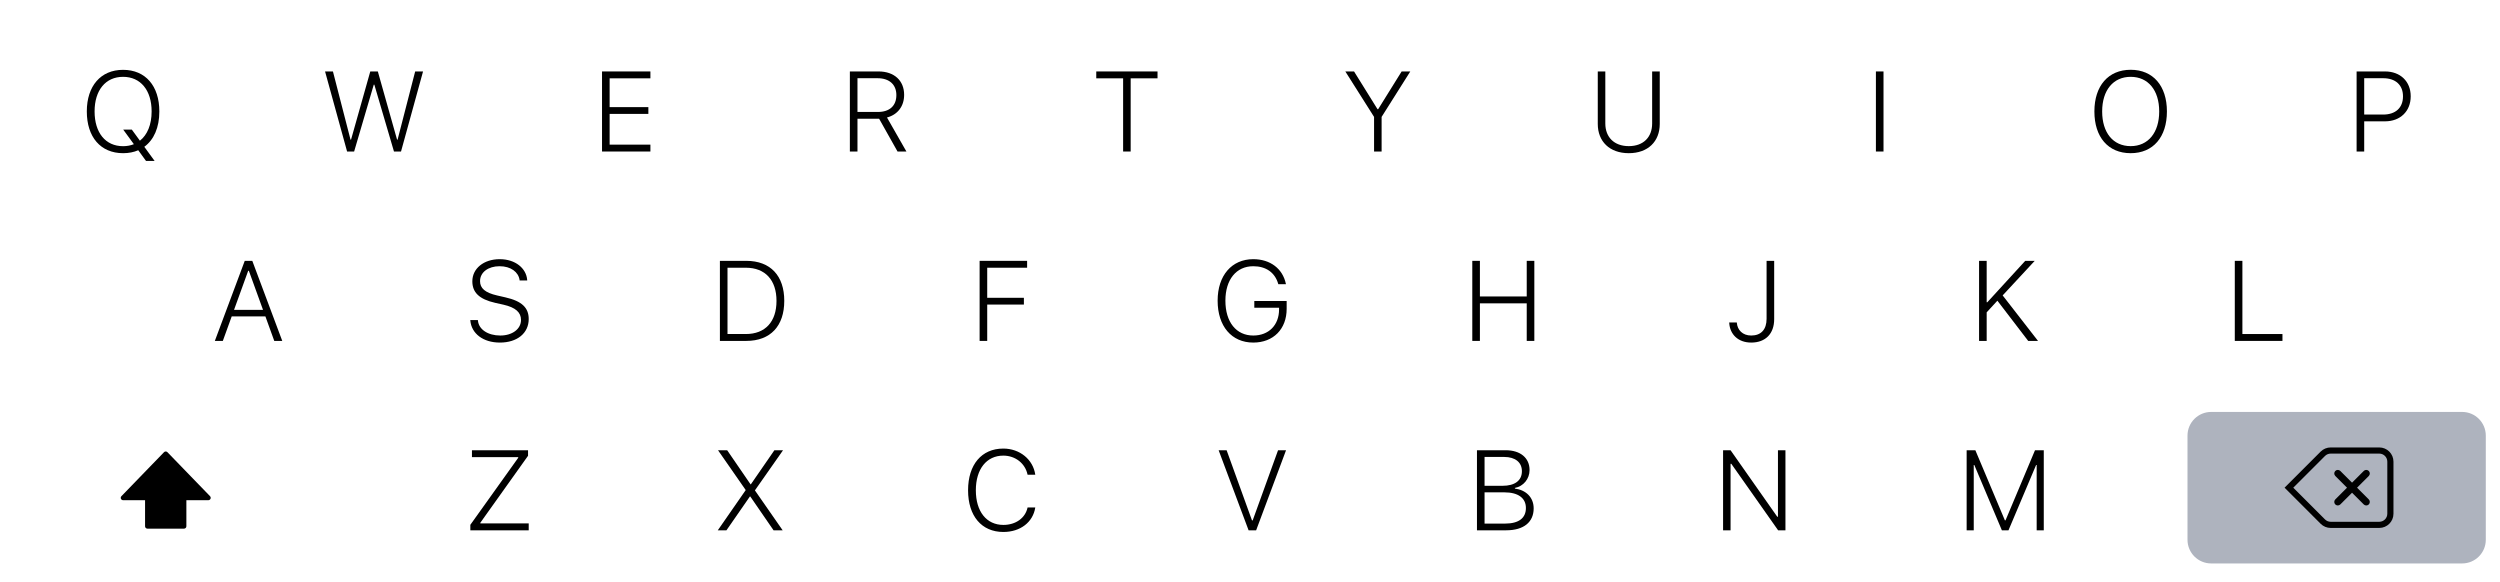 <svg width="528" height="123" viewBox="0 0 528 123" fill="none" xmlns="http://www.w3.org/2000/svg">
<g filter="url(#filter0_b)">
<g filter="url(#filter1_d)">
<path d="M82 91C82 88.239 84.239 86 87 86H124C126.761 86 129 88.239 129 91V114C129 116.761 126.761 119 124 119H87C84.239 119 82 116.761 82 114V91Z" fill="white"/>
<path d="M99.336 111H111.664V109.547H101.445V109.406L111.523 95.262V94.09H99.676V95.543H109.449V95.684L99.336 109.84V111Z" fill="black"/>
</g>
<g filter="url(#filter2_d)">
<path d="M135 91C135 88.239 137.239 86 140 86H177C179.761 86 182 88.239 182 91V114C182 116.761 179.761 119 177 119H140C137.239 119 135 116.761 135 114V91Z" fill="white"/>
<path d="M151.598 111H153.426L158.383 103.852H158.453L163.375 111H165.297L159.449 102.586V102.551L165.379 94.09H163.551L158.582 101.285H158.512L153.578 94.09H151.645L157.48 102.48V102.527L151.598 111Z" fill="black"/>
</g>
<g filter="url(#filter3_d)">
<path d="M188 91C188 88.239 190.239 86 193 86H230C232.761 86 235 88.239 235 91V114C235 116.761 232.761 119 230 119H193C190.239 119 188 116.761 188 114V91Z" fill="white"/>
<path d="M211.91 111.352C215.496 111.352 218.168 109.289 218.648 106.195L218.637 106.172L217.031 106.184L217.02 106.195C216.551 108.41 214.523 109.863 211.91 109.863C208.348 109.863 206.098 107.027 206.098 102.562V102.539C206.098 98.074 208.359 95.227 211.898 95.227C214.441 95.227 216.527 96.867 217.02 99.246L217.031 99.258H218.637L218.648 99.246C218.191 96.047 215.379 93.738 211.898 93.738C207.316 93.738 204.457 97.125 204.457 102.539V102.562C204.457 107.977 207.316 111.352 211.91 111.352Z" fill="black"/>
</g>
<g filter="url(#filter4_d)">
<path d="M241 91C241 88.239 243.239 86 246 86H283C285.761 86 288 88.239 288 91V114C288 116.761 285.761 119 283 119H246C243.239 119 241 116.761 241 114V91Z" fill="white"/>
<path d="M263.703 111H265.297L271.613 94.09H269.926L264.57 108.902H264.418L259.062 94.09H257.375L263.703 111Z" fill="black"/>
</g>
<g filter="url(#filter5_d)">
<path d="M294 91C294 88.239 296.239 86 299 86H336C338.761 86 341 88.239 341 91V114C341 116.761 338.761 119 336 119H299C296.239 119 294 116.761 294 114V91Z" fill="white"/>
<path d="M311.934 111H318.098C321.848 111 323.91 109.242 323.91 106.383V106.359C323.91 104.027 322.258 102.48 319.949 102.188V102.047C321.742 101.719 323.043 100.137 323.043 98.285V98.262C323.043 95.731 321.121 94.09 318.004 94.09H311.934V111ZM317.688 95.508C320.031 95.508 321.426 96.656 321.426 98.508V98.531C321.426 100.488 319.938 101.602 317.324 101.602H313.539V95.508H317.688ZM317.734 102.984C320.605 102.984 322.27 104.168 322.27 106.277V106.301C322.27 108.387 320.805 109.582 317.863 109.582H313.539V102.984H317.734Z" fill="black"/>
</g>
<g filter="url(#filter6_d)">
<path d="M347 91C347 88.239 349.239 86 352 86H389C391.761 86 394 88.239 394 91V114C394 116.761 391.761 119 389 119H352C349.239 119 347 116.761 347 114V91Z" fill="white"/>
<path d="M363.914 111H365.496V96.949H365.648L375.539 111H377.086V94.09H375.504V108.129H375.352L365.496 94.09H363.914V111Z" fill="black"/>
</g>
<g filter="url(#filter7_d)">
<path d="M400 91C400 88.239 402.239 86 405 86H442C444.761 86 447 88.239 447 91V114C447 116.761 444.761 119 442 119H405C402.239 119 400 116.761 400 114V91Z" fill="white"/>
<path d="M415.355 111H416.855V97.207H416.973L422.797 111H424.191L430.027 97.207H430.145V111H431.645V94.09H429.793L423.57 108.891H423.43L417.195 94.09H415.355V111Z" fill="black"/>
</g>
<g filter="url(#filter8_d)">
<path d="M29 51C29 48.239 31.239 46 34 46H71C73.761 46 76 48.239 76 51V74C76 76.761 73.761 79 71 79H34C31.239 79 29 76.761 29 74V51Z" fill="white"/>
<path d="M45.375 71H47.062L48.938 65.82H56.051L57.926 71H59.613L53.285 54.09H51.691L45.375 71ZM52.418 56.188H52.559L55.547 64.438H49.43L52.418 56.188Z" fill="black"/>
</g>
<g filter="url(#filter9_d)">
<path d="M82 51C82 48.239 84.239 46 87 46H124C126.761 46 129 48.239 129 51V74C129 76.761 126.761 79 124 79H87C84.239 79 82 76.761 82 74V51Z" fill="white"/>
<path d="M105.582 71.352C109.227 71.352 111.664 69.371 111.664 66.383V66.371C111.664 64.016 110.246 62.598 106.73 61.801L104.996 61.402C102.43 60.816 101.387 59.867 101.387 58.379V58.367C101.387 56.48 103.156 55.227 105.488 55.227C107.891 55.215 109.484 56.469 109.73 58.098L109.742 58.238H111.348L111.336 58.086C111.137 55.66 108.84 53.738 105.535 53.738C102.16 53.738 99.758 55.719 99.758 58.402V58.414C99.758 60.746 101.188 62.188 104.586 62.961L106.32 63.348C108.922 63.934 110.035 65 110.035 66.559V66.582C110.035 68.481 108.207 69.863 105.664 69.863C103.062 69.863 101.117 68.586 100.941 66.723L100.93 66.594H99.324L99.336 66.723C99.582 69.43 102.008 71.352 105.582 71.352Z" fill="black"/>
</g>
<g filter="url(#filter10_d)">
<path d="M135 51C135 48.239 137.239 46 140 46H177C179.761 46 182 48.239 182 51V74C182 76.761 179.761 79 177 79H140C137.239 79 135 76.761 135 74V51Z" fill="white"/>
<path d="M152.043 71H157.609C162.777 71 165.637 67.801 165.637 62.551V62.527C165.637 57.289 162.766 54.09 157.609 54.09H152.043V71ZM153.648 69.547V55.543H157.516C161.641 55.543 163.996 58.18 163.996 62.539V62.562C163.996 66.922 161.652 69.547 157.516 69.547H153.648Z" fill="black"/>
</g>
<g filter="url(#filter11_d)">
<path d="M188 51C188 48.239 190.239 46 193 46H230C232.761 46 235 48.239 235 51V74C235 76.761 232.761 79 230 79H193C190.239 79 188 76.761 188 74V51Z" fill="white"/>
<path d="M206.895 71H208.5V63.324H216.246V61.895H208.5V55.543H216.926V54.09H206.895V71Z" fill="black"/>
</g>
<g filter="url(#filter12_d)">
<path d="M241 51C241 48.239 243.239 46 246 46H283C285.761 46 288 48.239 288 51V74C288 76.761 285.761 79 283 79H246C243.239 79 241 76.761 241 74V51Z" fill="white"/>
<path d="M264.688 71.352C268.941 71.352 271.742 68.492 271.742 64.227V62.574H264.91V63.992H270.137V64.367C270.137 67.648 267.969 69.863 264.688 69.863C261.09 69.863 258.805 67.016 258.805 62.516V62.492C258.805 58.051 261.102 55.227 264.688 55.227C267.348 55.227 269.246 56.527 269.949 58.918L269.984 59.023H271.59L271.566 58.906C270.898 55.754 268.285 53.738 264.688 53.738C260.141 53.738 257.164 57.184 257.164 62.492V62.516C257.164 67.894 260.117 71.352 264.688 71.352Z" fill="black"/>
</g>
<g filter="url(#filter13_d)">
<path d="M294 51C294 48.239 296.239 46 299 46H336C338.761 46 341 48.239 341 51V74C341 76.761 338.761 79 336 79H299C296.239 79 294 76.761 294 74V51Z" fill="white"/>
<path d="M310.949 71H312.555V63.066H322.445V71H324.051V54.09H322.445V61.613H312.555V54.09H310.949V71Z" fill="black"/>
</g>
<g filter="url(#filter14_d)">
<path d="M347 51C347 48.239 349.239 46 352 46H389C391.761 46 394 48.239 394 51V74C394 76.761 391.761 79 389 79H352C349.239 79 347 76.761 347 74V51Z" fill="white"/>
<path d="M369.855 71.352C372.879 71.352 374.707 69.477 374.707 66.406V54.09H373.102V66.336C373.102 68.598 371.93 69.863 369.855 69.863C368.027 69.863 366.938 68.68 366.82 67.18L366.809 67.098H365.203L365.215 67.215C365.355 69.582 367.066 71.352 369.855 71.352Z" fill="black"/>
</g>
<g filter="url(#filter15_d)">
<path d="M400 51C400 48.239 402.239 46 405 46H442C444.761 46 447 48.239 447 51V74C447 76.761 444.761 79 442 79H405C402.239 79 400 76.761 400 74V51Z" fill="white"/>
<path d="M417.98 71H419.586V64.965L421.848 62.504L428.352 71H430.426L422.961 61.391L429.734 54.09H427.73L419.727 62.832H419.586V54.09H417.98V71Z" fill="black"/>
</g>
<g filter="url(#filter16_d)">
<path d="M453 51C453 48.239 455.239 46 458 46H495C497.761 46 500 48.239 500 51V74C500 76.761 497.761 79 495 79H458C455.239 79 453 76.761 453 74V51Z" fill="white"/>
<path d="M471.988 71H482.055V69.547H473.594V54.09H471.988V71Z" fill="black"/>
</g>
<g filter="url(#filter17_d)">
<path d="M3 11C3 8.239 5.239 6 8 6H44C46.761 6 49 8.239 49 11V34C49 36.761 46.761 39 44 39H8C5.239 39 3 36.761 3 34V11Z" fill="white"/>
<path d="M26 31.352C27.184 31.352 28.262 31.141 29.199 30.73L30.84 32.992H32.656L30.477 30.004C32.504 28.527 33.652 25.926 33.652 22.551V22.527C33.652 17.16 30.734 13.75 25.988 13.75C21.289 13.75 18.336 17.148 18.336 22.527V22.551C18.336 27.93 21.242 31.352 26 31.352ZM26 29.875C22.25 29.875 19.977 26.992 19.977 22.551V22.527C19.977 18.062 22.297 15.227 25.988 15.227C29.691 15.227 32.023 18.062 32.023 22.527V22.551C32.023 25.316 31.121 27.484 29.551 28.715L27.84 26.371H26.023L28.273 29.453C27.594 29.723 26.832 29.875 26 29.875Z" fill="black"/>
</g>
<g filter="url(#filter18_d)">
<path d="M56 11C56 8.239 58.239 6 61 6H97C99.761 6 102 8.239 102 11V34C102 36.761 99.761 39 97 39H61C58.239 39 56 36.761 56 34V11Z" fill="white"/>
<path d="M73.305 31H74.793L78.941 16.879H79.059L83.207 31H84.695L89.348 14.09H87.684L83.969 28.504H83.863L79.797 14.09H78.203L74.137 28.504H74.031L70.316 14.09H68.652L73.305 31Z" fill="black"/>
</g>
<g filter="url(#filter19_d)">
<path d="M109 11C109 8.239 111.239 6 114 6H150C152.761 6 155 8.239 155 11V34C155 36.761 152.761 39 150 39H114C111.239 39 109 36.761 109 34V11Z" fill="white"/>
<path d="M127.148 31H137.367V29.547H128.754V23.055H136.934V21.625H128.754V15.543H137.367V14.09H127.148V31Z" fill="black"/>
</g>
<g filter="url(#filter20_d)">
<path d="M162 11C162 8.239 164.239 6 167 6H203C205.761 6 208 8.239 208 11V34C208 36.761 205.761 39 203 39H167C164.239 39 162 36.761 162 34V11Z" fill="white"/>
<path d="M179.492 31H181.098V24.074H185.34C185.445 24.074 185.562 24.074 185.668 24.074L189.559 31H191.434L187.332 23.816C189.594 23.219 190.953 21.426 190.953 19.047V19.023C190.953 16.012 188.844 14.09 185.551 14.09H179.492V31ZM181.098 22.645V15.52H185.352C187.812 15.52 189.312 16.855 189.312 19.07V19.094C189.312 21.344 187.871 22.645 185.422 22.645H181.098Z" fill="black"/>
</g>
<g filter="url(#filter21_d)">
<path d="M215 11C215 8.239 217.239 6 220 6H256C258.761 6 261 8.239 261 11V34C261 36.761 258.761 39 256 39H220C217.239 39 215 36.761 215 34V11Z" fill="white"/>
<path d="M237.203 31H238.797V15.543H244.469V14.09H231.531V15.543H237.203V31Z" fill="black"/>
</g>
<g filter="url(#filter22_d)">
<path d="M268 11C268 8.239 270.239 6 273 6H309C311.761 6 314 8.239 314 11V34C314 36.761 311.761 39 309 39H273C270.239 39 268 36.761 268 34V11Z" fill="white"/>
<path d="M290.203 31H291.797V23.688L297.855 14.09H296.027L291.07 22.059H290.93L285.973 14.09H284.133L290.203 23.688V31Z" fill="black"/>
</g>
<g filter="url(#filter23_d)">
<path d="M321 11C321 8.239 323.239 6 326 6H362C364.761 6 367 8.239 367 11V34C367 36.761 364.761 39 362 39H326C323.239 39 321 36.761 321 34V11Z" fill="white"/>
<path d="M344 31.352C348.066 31.352 350.539 28.867 350.539 25.176V14.09H348.934V25.082C348.934 27.953 347.105 29.863 344 29.863C340.895 29.863 339.043 27.953 339.043 25.082V14.09H337.449V25.176C337.449 28.867 339.934 31.352 344 31.352Z" fill="black"/>
</g>
<g filter="url(#filter24_d)">
<path d="M374 11C374 8.239 376.239 6 379 6H415C417.761 6 420 8.239 420 11V34C420 36.761 417.761 39 415 39H379C376.239 39 374 36.761 374 34V11Z" fill="white"/>
<path d="M396.191 31H397.797V14.09H396.191V31Z" fill="black"/>
</g>
<g filter="url(#filter25_d)">
<path d="M427 11C427 8.239 429.239 6 432 6H468C470.761 6 473 8.239 473 11V34C473 36.761 470.761 39 468 39H432C429.239 39 427 36.761 427 34V11Z" fill="white"/>
<path d="M450 31.352C454.758 31.352 457.652 27.93 457.652 22.551V22.527C457.652 17.137 454.734 13.738 450 13.738C445.277 13.738 442.336 17.125 442.336 22.527V22.551C442.336 27.941 445.23 31.352 450 31.352ZM450 29.863C446.262 29.863 443.977 26.992 443.977 22.551V22.527C443.977 18.062 446.309 15.227 450 15.227C453.691 15.227 456.023 18.062 456.023 22.527V22.551C456.023 26.992 453.703 29.863 450 29.863Z" fill="black"/>
</g>
<g filter="url(#filter26_d)">
<path d="M480 11C480 8.239 482.239 6 485 6H521C523.761 6 526 8.239 526 11V34C526 36.761 523.761 39 521 39H485C482.239 39 480 36.761 480 34V11Z" fill="white"/>
<path d="M497.715 31H499.32V24.625H503.715C506.938 24.625 509.141 22.492 509.141 19.352V19.328C509.141 16.188 506.938 14.09 503.715 14.09H497.715V31ZM503.34 15.52C505.941 15.52 507.512 16.961 507.512 19.34V19.363C507.512 21.754 505.941 23.195 503.34 23.195H499.32V15.52H503.34Z" fill="black"/>
</g>
<g filter="url(#filter27_d)">
<path d="M462 91C462 88.239 464.239 86 467 86H520C522.761 86 525 88.239 525 91V113C525 115.761 522.761 118 520 118H467C464.239 118 462 115.761 462 113V91Z" fill="#AEB3BE"/>
<path d="M493.214 99.525C492.922 99.232 492.922 98.757 493.214 98.465C493.507 98.172 493.982 98.172 494.275 98.465L496.75 100.939L499.225 98.465C499.518 98.172 499.993 98.172 500.286 98.465C500.578 98.757 500.578 99.232 500.286 99.525L497.811 102L500.286 104.475C500.578 104.768 500.578 105.243 500.286 105.536C499.993 105.828 499.518 105.828 499.225 105.536L496.75 103.061L494.275 105.536C493.982 105.828 493.507 105.828 493.214 105.536C492.922 105.243 492.922 104.768 493.214 104.475L495.689 102L493.214 99.525Z" fill="black"/>
<path fill-rule="evenodd" clip-rule="evenodd" d="M490.121 94.379L482.5 102L490.121 109.621C490.684 110.184 491.447 110.5 492.243 110.5H502.5C504.157 110.5 505.5 109.157 505.5 107.5V96.5C505.5 94.843 504.157 93.5 502.5 93.5H492.243C491.447 93.5 490.684 93.816 490.121 94.379ZM502.5 109.2H492.243C491.792 109.2 491.359 109.021 491.041 108.702L484.339 102L491.041 95.298C491.359 94.979 491.792 94.8 492.243 94.8H502.5C503.439 94.8 504.2 95.561 504.2 96.5V107.5C504.2 108.439 503.439 109.2 502.5 109.2Z" fill="black"/>
</g>
<g filter="url(#filter28_d)">
<path d="M3 91C3 88.239 5.239 86 8 86H61C63.761 86 66 88.239 66 91V114C66 116.761 63.761 119 61 119H8C5.239 119 3 116.761 3 114V91Z" fill="white"/>
<path d="M30.637 104.643H26.001C25.559 104.643 25.335 104.112 25.642 103.795L34.641 94.502C34.837 94.299 35.163 94.299 35.359 94.502L44.358 103.795C44.665 104.112 44.441 104.643 43.999 104.643H39.362V110.15C39.362 110.426 39.139 110.65 38.863 110.65H31.137C30.861 110.65 30.637 110.426 30.637 110.15V104.643Z" fill="black"/>
</g>
</g>
<defs>
<filter id="filter0_b" x="-70" y="-70" width="668" height="263" filterUnits="userSpaceOnUse" color-interpolation-filters="sRGB">
<feFlood flood-opacity="0" result="BackgroundImageFix"/>
<feGaussianBlur in="BackgroundImage" stdDeviation="35"/>
<feComposite in2="SourceAlpha" operator="in" result="effect1_backgroundBlur"/>
<feBlend mode="normal" in="SourceGraphic" in2="effect1_backgroundBlur" result="shape"/>
</filter>
<filter id="filter1_d" x="82" y="86" width="47" height="34" filterUnits="userSpaceOnUse" color-interpolation-filters="sRGB">
<feFlood flood-opacity="0" result="BackgroundImageFix"/>
<feColorMatrix in="SourceAlpha" type="matrix" values="0 0 0 0 0 0 0 0 0 0 0 0 0 0 0 0 0 0 127 0" result="hardAlpha"/>
<feOffset dy="1"/>
<feColorMatrix type="matrix" values="0 0 0 0 0 0 0 0 0 0 0 0 0 0 0 0 0 0 0.3 0"/>
<feBlend mode="normal" in2="BackgroundImageFix" result="effect1_dropShadow"/>
<feBlend mode="normal" in="SourceGraphic" in2="effect1_dropShadow" result="shape"/>
</filter>
<filter id="filter2_d" x="135" y="86" width="47" height="34" filterUnits="userSpaceOnUse" color-interpolation-filters="sRGB">
<feFlood flood-opacity="0" result="BackgroundImageFix"/>
<feColorMatrix in="SourceAlpha" type="matrix" values="0 0 0 0 0 0 0 0 0 0 0 0 0 0 0 0 0 0 127 0" result="hardAlpha"/>
<feOffset dy="1"/>
<feColorMatrix type="matrix" values="0 0 0 0 0 0 0 0 0 0 0 0 0 0 0 0 0 0 0.3 0"/>
<feBlend mode="normal" in2="BackgroundImageFix" result="effect1_dropShadow"/>
<feBlend mode="normal" in="SourceGraphic" in2="effect1_dropShadow" result="shape"/>
</filter>
<filter id="filter3_d" x="188" y="86" width="47" height="34" filterUnits="userSpaceOnUse" color-interpolation-filters="sRGB">
<feFlood flood-opacity="0" result="BackgroundImageFix"/>
<feColorMatrix in="SourceAlpha" type="matrix" values="0 0 0 0 0 0 0 0 0 0 0 0 0 0 0 0 0 0 127 0" result="hardAlpha"/>
<feOffset dy="1"/>
<feColorMatrix type="matrix" values="0 0 0 0 0 0 0 0 0 0 0 0 0 0 0 0 0 0 0.3 0"/>
<feBlend mode="normal" in2="BackgroundImageFix" result="effect1_dropShadow"/>
<feBlend mode="normal" in="SourceGraphic" in2="effect1_dropShadow" result="shape"/>
</filter>
<filter id="filter4_d" x="241" y="86" width="47" height="34" filterUnits="userSpaceOnUse" color-interpolation-filters="sRGB">
<feFlood flood-opacity="0" result="BackgroundImageFix"/>
<feColorMatrix in="SourceAlpha" type="matrix" values="0 0 0 0 0 0 0 0 0 0 0 0 0 0 0 0 0 0 127 0" result="hardAlpha"/>
<feOffset dy="1"/>
<feColorMatrix type="matrix" values="0 0 0 0 0 0 0 0 0 0 0 0 0 0 0 0 0 0 0.3 0"/>
<feBlend mode="normal" in2="BackgroundImageFix" result="effect1_dropShadow"/>
<feBlend mode="normal" in="SourceGraphic" in2="effect1_dropShadow" result="shape"/>
</filter>
<filter id="filter5_d" x="294" y="86" width="47" height="34" filterUnits="userSpaceOnUse" color-interpolation-filters="sRGB">
<feFlood flood-opacity="0" result="BackgroundImageFix"/>
<feColorMatrix in="SourceAlpha" type="matrix" values="0 0 0 0 0 0 0 0 0 0 0 0 0 0 0 0 0 0 127 0" result="hardAlpha"/>
<feOffset dy="1"/>
<feColorMatrix type="matrix" values="0 0 0 0 0 0 0 0 0 0 0 0 0 0 0 0 0 0 0.3 0"/>
<feBlend mode="normal" in2="BackgroundImageFix" result="effect1_dropShadow"/>
<feBlend mode="normal" in="SourceGraphic" in2="effect1_dropShadow" result="shape"/>
</filter>
<filter id="filter6_d" x="347" y="86" width="47" height="34" filterUnits="userSpaceOnUse" color-interpolation-filters="sRGB">
<feFlood flood-opacity="0" result="BackgroundImageFix"/>
<feColorMatrix in="SourceAlpha" type="matrix" values="0 0 0 0 0 0 0 0 0 0 0 0 0 0 0 0 0 0 127 0" result="hardAlpha"/>
<feOffset dy="1"/>
<feColorMatrix type="matrix" values="0 0 0 0 0 0 0 0 0 0 0 0 0 0 0 0 0 0 0.3 0"/>
<feBlend mode="normal" in2="BackgroundImageFix" result="effect1_dropShadow"/>
<feBlend mode="normal" in="SourceGraphic" in2="effect1_dropShadow" result="shape"/>
</filter>
<filter id="filter7_d" x="400" y="86" width="47" height="34" filterUnits="userSpaceOnUse" color-interpolation-filters="sRGB">
<feFlood flood-opacity="0" result="BackgroundImageFix"/>
<feColorMatrix in="SourceAlpha" type="matrix" values="0 0 0 0 0 0 0 0 0 0 0 0 0 0 0 0 0 0 127 0" result="hardAlpha"/>
<feOffset dy="1"/>
<feColorMatrix type="matrix" values="0 0 0 0 0 0 0 0 0 0 0 0 0 0 0 0 0 0 0.3 0"/>
<feBlend mode="normal" in2="BackgroundImageFix" result="effect1_dropShadow"/>
<feBlend mode="normal" in="SourceGraphic" in2="effect1_dropShadow" result="shape"/>
</filter>
<filter id="filter8_d" x="29" y="46" width="47" height="34" filterUnits="userSpaceOnUse" color-interpolation-filters="sRGB">
<feFlood flood-opacity="0" result="BackgroundImageFix"/>
<feColorMatrix in="SourceAlpha" type="matrix" values="0 0 0 0 0 0 0 0 0 0 0 0 0 0 0 0 0 0 127 0" result="hardAlpha"/>
<feOffset dy="1"/>
<feColorMatrix type="matrix" values="0 0 0 0 0 0 0 0 0 0 0 0 0 0 0 0 0 0 0.3 0"/>
<feBlend mode="normal" in2="BackgroundImageFix" result="effect1_dropShadow"/>
<feBlend mode="normal" in="SourceGraphic" in2="effect1_dropShadow" result="shape"/>
</filter>
<filter id="filter9_d" x="82" y="46" width="47" height="34" filterUnits="userSpaceOnUse" color-interpolation-filters="sRGB">
<feFlood flood-opacity="0" result="BackgroundImageFix"/>
<feColorMatrix in="SourceAlpha" type="matrix" values="0 0 0 0 0 0 0 0 0 0 0 0 0 0 0 0 0 0 127 0" result="hardAlpha"/>
<feOffset dy="1"/>
<feColorMatrix type="matrix" values="0 0 0 0 0 0 0 0 0 0 0 0 0 0 0 0 0 0 0.3 0"/>
<feBlend mode="normal" in2="BackgroundImageFix" result="effect1_dropShadow"/>
<feBlend mode="normal" in="SourceGraphic" in2="effect1_dropShadow" result="shape"/>
</filter>
<filter id="filter10_d" x="135" y="46" width="47" height="34" filterUnits="userSpaceOnUse" color-interpolation-filters="sRGB">
<feFlood flood-opacity="0" result="BackgroundImageFix"/>
<feColorMatrix in="SourceAlpha" type="matrix" values="0 0 0 0 0 0 0 0 0 0 0 0 0 0 0 0 0 0 127 0" result="hardAlpha"/>
<feOffset dy="1"/>
<feColorMatrix type="matrix" values="0 0 0 0 0 0 0 0 0 0 0 0 0 0 0 0 0 0 0.3 0"/>
<feBlend mode="normal" in2="BackgroundImageFix" result="effect1_dropShadow"/>
<feBlend mode="normal" in="SourceGraphic" in2="effect1_dropShadow" result="shape"/>
</filter>
<filter id="filter11_d" x="188" y="46" width="47" height="34" filterUnits="userSpaceOnUse" color-interpolation-filters="sRGB">
<feFlood flood-opacity="0" result="BackgroundImageFix"/>
<feColorMatrix in="SourceAlpha" type="matrix" values="0 0 0 0 0 0 0 0 0 0 0 0 0 0 0 0 0 0 127 0" result="hardAlpha"/>
<feOffset dy="1"/>
<feColorMatrix type="matrix" values="0 0 0 0 0 0 0 0 0 0 0 0 0 0 0 0 0 0 0.3 0"/>
<feBlend mode="normal" in2="BackgroundImageFix" result="effect1_dropShadow"/>
<feBlend mode="normal" in="SourceGraphic" in2="effect1_dropShadow" result="shape"/>
</filter>
<filter id="filter12_d" x="241" y="46" width="47" height="34" filterUnits="userSpaceOnUse" color-interpolation-filters="sRGB">
<feFlood flood-opacity="0" result="BackgroundImageFix"/>
<feColorMatrix in="SourceAlpha" type="matrix" values="0 0 0 0 0 0 0 0 0 0 0 0 0 0 0 0 0 0 127 0" result="hardAlpha"/>
<feOffset dy="1"/>
<feColorMatrix type="matrix" values="0 0 0 0 0 0 0 0 0 0 0 0 0 0 0 0 0 0 0.3 0"/>
<feBlend mode="normal" in2="BackgroundImageFix" result="effect1_dropShadow"/>
<feBlend mode="normal" in="SourceGraphic" in2="effect1_dropShadow" result="shape"/>
</filter>
<filter id="filter13_d" x="294" y="46" width="47" height="34" filterUnits="userSpaceOnUse" color-interpolation-filters="sRGB">
<feFlood flood-opacity="0" result="BackgroundImageFix"/>
<feColorMatrix in="SourceAlpha" type="matrix" values="0 0 0 0 0 0 0 0 0 0 0 0 0 0 0 0 0 0 127 0" result="hardAlpha"/>
<feOffset dy="1"/>
<feColorMatrix type="matrix" values="0 0 0 0 0 0 0 0 0 0 0 0 0 0 0 0 0 0 0.3 0"/>
<feBlend mode="normal" in2="BackgroundImageFix" result="effect1_dropShadow"/>
<feBlend mode="normal" in="SourceGraphic" in2="effect1_dropShadow" result="shape"/>
</filter>
<filter id="filter14_d" x="347" y="46" width="47" height="34" filterUnits="userSpaceOnUse" color-interpolation-filters="sRGB">
<feFlood flood-opacity="0" result="BackgroundImageFix"/>
<feColorMatrix in="SourceAlpha" type="matrix" values="0 0 0 0 0 0 0 0 0 0 0 0 0 0 0 0 0 0 127 0" result="hardAlpha"/>
<feOffset dy="1"/>
<feColorMatrix type="matrix" values="0 0 0 0 0 0 0 0 0 0 0 0 0 0 0 0 0 0 0.3 0"/>
<feBlend mode="normal" in2="BackgroundImageFix" result="effect1_dropShadow"/>
<feBlend mode="normal" in="SourceGraphic" in2="effect1_dropShadow" result="shape"/>
</filter>
<filter id="filter15_d" x="400" y="46" width="47" height="34" filterUnits="userSpaceOnUse" color-interpolation-filters="sRGB">
<feFlood flood-opacity="0" result="BackgroundImageFix"/>
<feColorMatrix in="SourceAlpha" type="matrix" values="0 0 0 0 0 0 0 0 0 0 0 0 0 0 0 0 0 0 127 0" result="hardAlpha"/>
<feOffset dy="1"/>
<feColorMatrix type="matrix" values="0 0 0 0 0 0 0 0 0 0 0 0 0 0 0 0 0 0 0.3 0"/>
<feBlend mode="normal" in2="BackgroundImageFix" result="effect1_dropShadow"/>
<feBlend mode="normal" in="SourceGraphic" in2="effect1_dropShadow" result="shape"/>
</filter>
<filter id="filter16_d" x="453" y="46" width="47" height="34" filterUnits="userSpaceOnUse" color-interpolation-filters="sRGB">
<feFlood flood-opacity="0" result="BackgroundImageFix"/>
<feColorMatrix in="SourceAlpha" type="matrix" values="0 0 0 0 0 0 0 0 0 0 0 0 0 0 0 0 0 0 127 0" result="hardAlpha"/>
<feOffset dy="1"/>
<feColorMatrix type="matrix" values="0 0 0 0 0 0 0 0 0 0 0 0 0 0 0 0 0 0 0.3 0"/>
<feBlend mode="normal" in2="BackgroundImageFix" result="effect1_dropShadow"/>
<feBlend mode="normal" in="SourceGraphic" in2="effect1_dropShadow" result="shape"/>
</filter>
<filter id="filter17_d" x="3" y="6" width="46" height="34" filterUnits="userSpaceOnUse" color-interpolation-filters="sRGB">
<feFlood flood-opacity="0" result="BackgroundImageFix"/>
<feColorMatrix in="SourceAlpha" type="matrix" values="0 0 0 0 0 0 0 0 0 0 0 0 0 0 0 0 0 0 127 0" result="hardAlpha"/>
<feOffset dy="1"/>
<feColorMatrix type="matrix" values="0 0 0 0 0 0 0 0 0 0 0 0 0 0 0 0 0 0 0.3 0"/>
<feBlend mode="normal" in2="BackgroundImageFix" result="effect1_dropShadow"/>
<feBlend mode="normal" in="SourceGraphic" in2="effect1_dropShadow" result="shape"/>
</filter>
<filter id="filter18_d" x="56" y="6" width="46" height="34" filterUnits="userSpaceOnUse" color-interpolation-filters="sRGB">
<feFlood flood-opacity="0" result="BackgroundImageFix"/>
<feColorMatrix in="SourceAlpha" type="matrix" values="0 0 0 0 0 0 0 0 0 0 0 0 0 0 0 0 0 0 127 0" result="hardAlpha"/>
<feOffset dy="1"/>
<feColorMatrix type="matrix" values="0 0 0 0 0 0 0 0 0 0 0 0 0 0 0 0 0 0 0.3 0"/>
<feBlend mode="normal" in2="BackgroundImageFix" result="effect1_dropShadow"/>
<feBlend mode="normal" in="SourceGraphic" in2="effect1_dropShadow" result="shape"/>
</filter>
<filter id="filter19_d" x="109" y="6" width="46" height="34" filterUnits="userSpaceOnUse" color-interpolation-filters="sRGB">
<feFlood flood-opacity="0" result="BackgroundImageFix"/>
<feColorMatrix in="SourceAlpha" type="matrix" values="0 0 0 0 0 0 0 0 0 0 0 0 0 0 0 0 0 0 127 0" result="hardAlpha"/>
<feOffset dy="1"/>
<feColorMatrix type="matrix" values="0 0 0 0 0 0 0 0 0 0 0 0 0 0 0 0 0 0 0.3 0"/>
<feBlend mode="normal" in2="BackgroundImageFix" result="effect1_dropShadow"/>
<feBlend mode="normal" in="SourceGraphic" in2="effect1_dropShadow" result="shape"/>
</filter>
<filter id="filter20_d" x="162" y="6" width="46" height="34" filterUnits="userSpaceOnUse" color-interpolation-filters="sRGB">
<feFlood flood-opacity="0" result="BackgroundImageFix"/>
<feColorMatrix in="SourceAlpha" type="matrix" values="0 0 0 0 0 0 0 0 0 0 0 0 0 0 0 0 0 0 127 0" result="hardAlpha"/>
<feOffset dy="1"/>
<feColorMatrix type="matrix" values="0 0 0 0 0 0 0 0 0 0 0 0 0 0 0 0 0 0 0.3 0"/>
<feBlend mode="normal" in2="BackgroundImageFix" result="effect1_dropShadow"/>
<feBlend mode="normal" in="SourceGraphic" in2="effect1_dropShadow" result="shape"/>
</filter>
<filter id="filter21_d" x="215" y="6" width="46" height="34" filterUnits="userSpaceOnUse" color-interpolation-filters="sRGB">
<feFlood flood-opacity="0" result="BackgroundImageFix"/>
<feColorMatrix in="SourceAlpha" type="matrix" values="0 0 0 0 0 0 0 0 0 0 0 0 0 0 0 0 0 0 127 0" result="hardAlpha"/>
<feOffset dy="1"/>
<feColorMatrix type="matrix" values="0 0 0 0 0 0 0 0 0 0 0 0 0 0 0 0 0 0 0.3 0"/>
<feBlend mode="normal" in2="BackgroundImageFix" result="effect1_dropShadow"/>
<feBlend mode="normal" in="SourceGraphic" in2="effect1_dropShadow" result="shape"/>
</filter>
<filter id="filter22_d" x="268" y="6" width="46" height="34" filterUnits="userSpaceOnUse" color-interpolation-filters="sRGB">
<feFlood flood-opacity="0" result="BackgroundImageFix"/>
<feColorMatrix in="SourceAlpha" type="matrix" values="0 0 0 0 0 0 0 0 0 0 0 0 0 0 0 0 0 0 127 0" result="hardAlpha"/>
<feOffset dy="1"/>
<feColorMatrix type="matrix" values="0 0 0 0 0 0 0 0 0 0 0 0 0 0 0 0 0 0 0.3 0"/>
<feBlend mode="normal" in2="BackgroundImageFix" result="effect1_dropShadow"/>
<feBlend mode="normal" in="SourceGraphic" in2="effect1_dropShadow" result="shape"/>
</filter>
<filter id="filter23_d" x="321" y="6" width="46" height="34" filterUnits="userSpaceOnUse" color-interpolation-filters="sRGB">
<feFlood flood-opacity="0" result="BackgroundImageFix"/>
<feColorMatrix in="SourceAlpha" type="matrix" values="0 0 0 0 0 0 0 0 0 0 0 0 0 0 0 0 0 0 127 0" result="hardAlpha"/>
<feOffset dy="1"/>
<feColorMatrix type="matrix" values="0 0 0 0 0 0 0 0 0 0 0 0 0 0 0 0 0 0 0.3 0"/>
<feBlend mode="normal" in2="BackgroundImageFix" result="effect1_dropShadow"/>
<feBlend mode="normal" in="SourceGraphic" in2="effect1_dropShadow" result="shape"/>
</filter>
<filter id="filter24_d" x="374" y="6" width="46" height="34" filterUnits="userSpaceOnUse" color-interpolation-filters="sRGB">
<feFlood flood-opacity="0" result="BackgroundImageFix"/>
<feColorMatrix in="SourceAlpha" type="matrix" values="0 0 0 0 0 0 0 0 0 0 0 0 0 0 0 0 0 0 127 0" result="hardAlpha"/>
<feOffset dy="1"/>
<feColorMatrix type="matrix" values="0 0 0 0 0 0 0 0 0 0 0 0 0 0 0 0 0 0 0.3 0"/>
<feBlend mode="normal" in2="BackgroundImageFix" result="effect1_dropShadow"/>
<feBlend mode="normal" in="SourceGraphic" in2="effect1_dropShadow" result="shape"/>
</filter>
<filter id="filter25_d" x="427" y="6" width="46" height="34" filterUnits="userSpaceOnUse" color-interpolation-filters="sRGB">
<feFlood flood-opacity="0" result="BackgroundImageFix"/>
<feColorMatrix in="SourceAlpha" type="matrix" values="0 0 0 0 0 0 0 0 0 0 0 0 0 0 0 0 0 0 127 0" result="hardAlpha"/>
<feOffset dy="1"/>
<feColorMatrix type="matrix" values="0 0 0 0 0 0 0 0 0 0 0 0 0 0 0 0 0 0 0.3 0"/>
<feBlend mode="normal" in2="BackgroundImageFix" result="effect1_dropShadow"/>
<feBlend mode="normal" in="SourceGraphic" in2="effect1_dropShadow" result="shape"/>
</filter>
<filter id="filter26_d" x="480" y="6" width="46" height="34" filterUnits="userSpaceOnUse" color-interpolation-filters="sRGB">
<feFlood flood-opacity="0" result="BackgroundImageFix"/>
<feColorMatrix in="SourceAlpha" type="matrix" values="0 0 0 0 0 0 0 0 0 0 0 0 0 0 0 0 0 0 127 0" result="hardAlpha"/>
<feOffset dy="1"/>
<feColorMatrix type="matrix" values="0 0 0 0 0 0 0 0 0 0 0 0 0 0 0 0 0 0 0.3 0"/>
<feBlend mode="normal" in2="BackgroundImageFix" result="effect1_dropShadow"/>
<feBlend mode="normal" in="SourceGraphic" in2="effect1_dropShadow" result="shape"/>
</filter>
<filter id="filter27_d" x="462" y="86" width="63" height="33" filterUnits="userSpaceOnUse" color-interpolation-filters="sRGB">
<feFlood flood-opacity="0" result="BackgroundImageFix"/>
<feColorMatrix in="SourceAlpha" type="matrix" values="0 0 0 0 0 0 0 0 0 0 0 0 0 0 0 0 0 0 127 0" result="hardAlpha"/>
<feOffset dy="1"/>
<feColorMatrix type="matrix" values="0 0 0 0 0 0 0 0 0 0 0 0 0 0 0 0 0 0 0.3 0"/>
<feBlend mode="normal" in2="BackgroundImageFix" result="effect1_dropShadow"/>
<feBlend mode="normal" in="SourceGraphic" in2="effect1_dropShadow" result="shape"/>
</filter>
<filter id="filter28_d" x="3" y="86" width="63" height="34" filterUnits="userSpaceOnUse" color-interpolation-filters="sRGB">
<feFlood flood-opacity="0" result="BackgroundImageFix"/>
<feColorMatrix in="SourceAlpha" type="matrix" values="0 0 0 0 0 0 0 0 0 0 0 0 0 0 0 0 0 0 127 0" result="hardAlpha"/>
<feOffset dy="1"/>
<feColorMatrix type="matrix" values="0 0 0 0 0 0 0 0 0 0 0 0 0 0 0 0 0 0 0.3 0"/>
<feBlend mode="normal" in2="BackgroundImageFix" result="effect1_dropShadow"/>
<feBlend mode="normal" in="SourceGraphic" in2="effect1_dropShadow" result="shape"/>
</filter>
</defs>
</svg>

